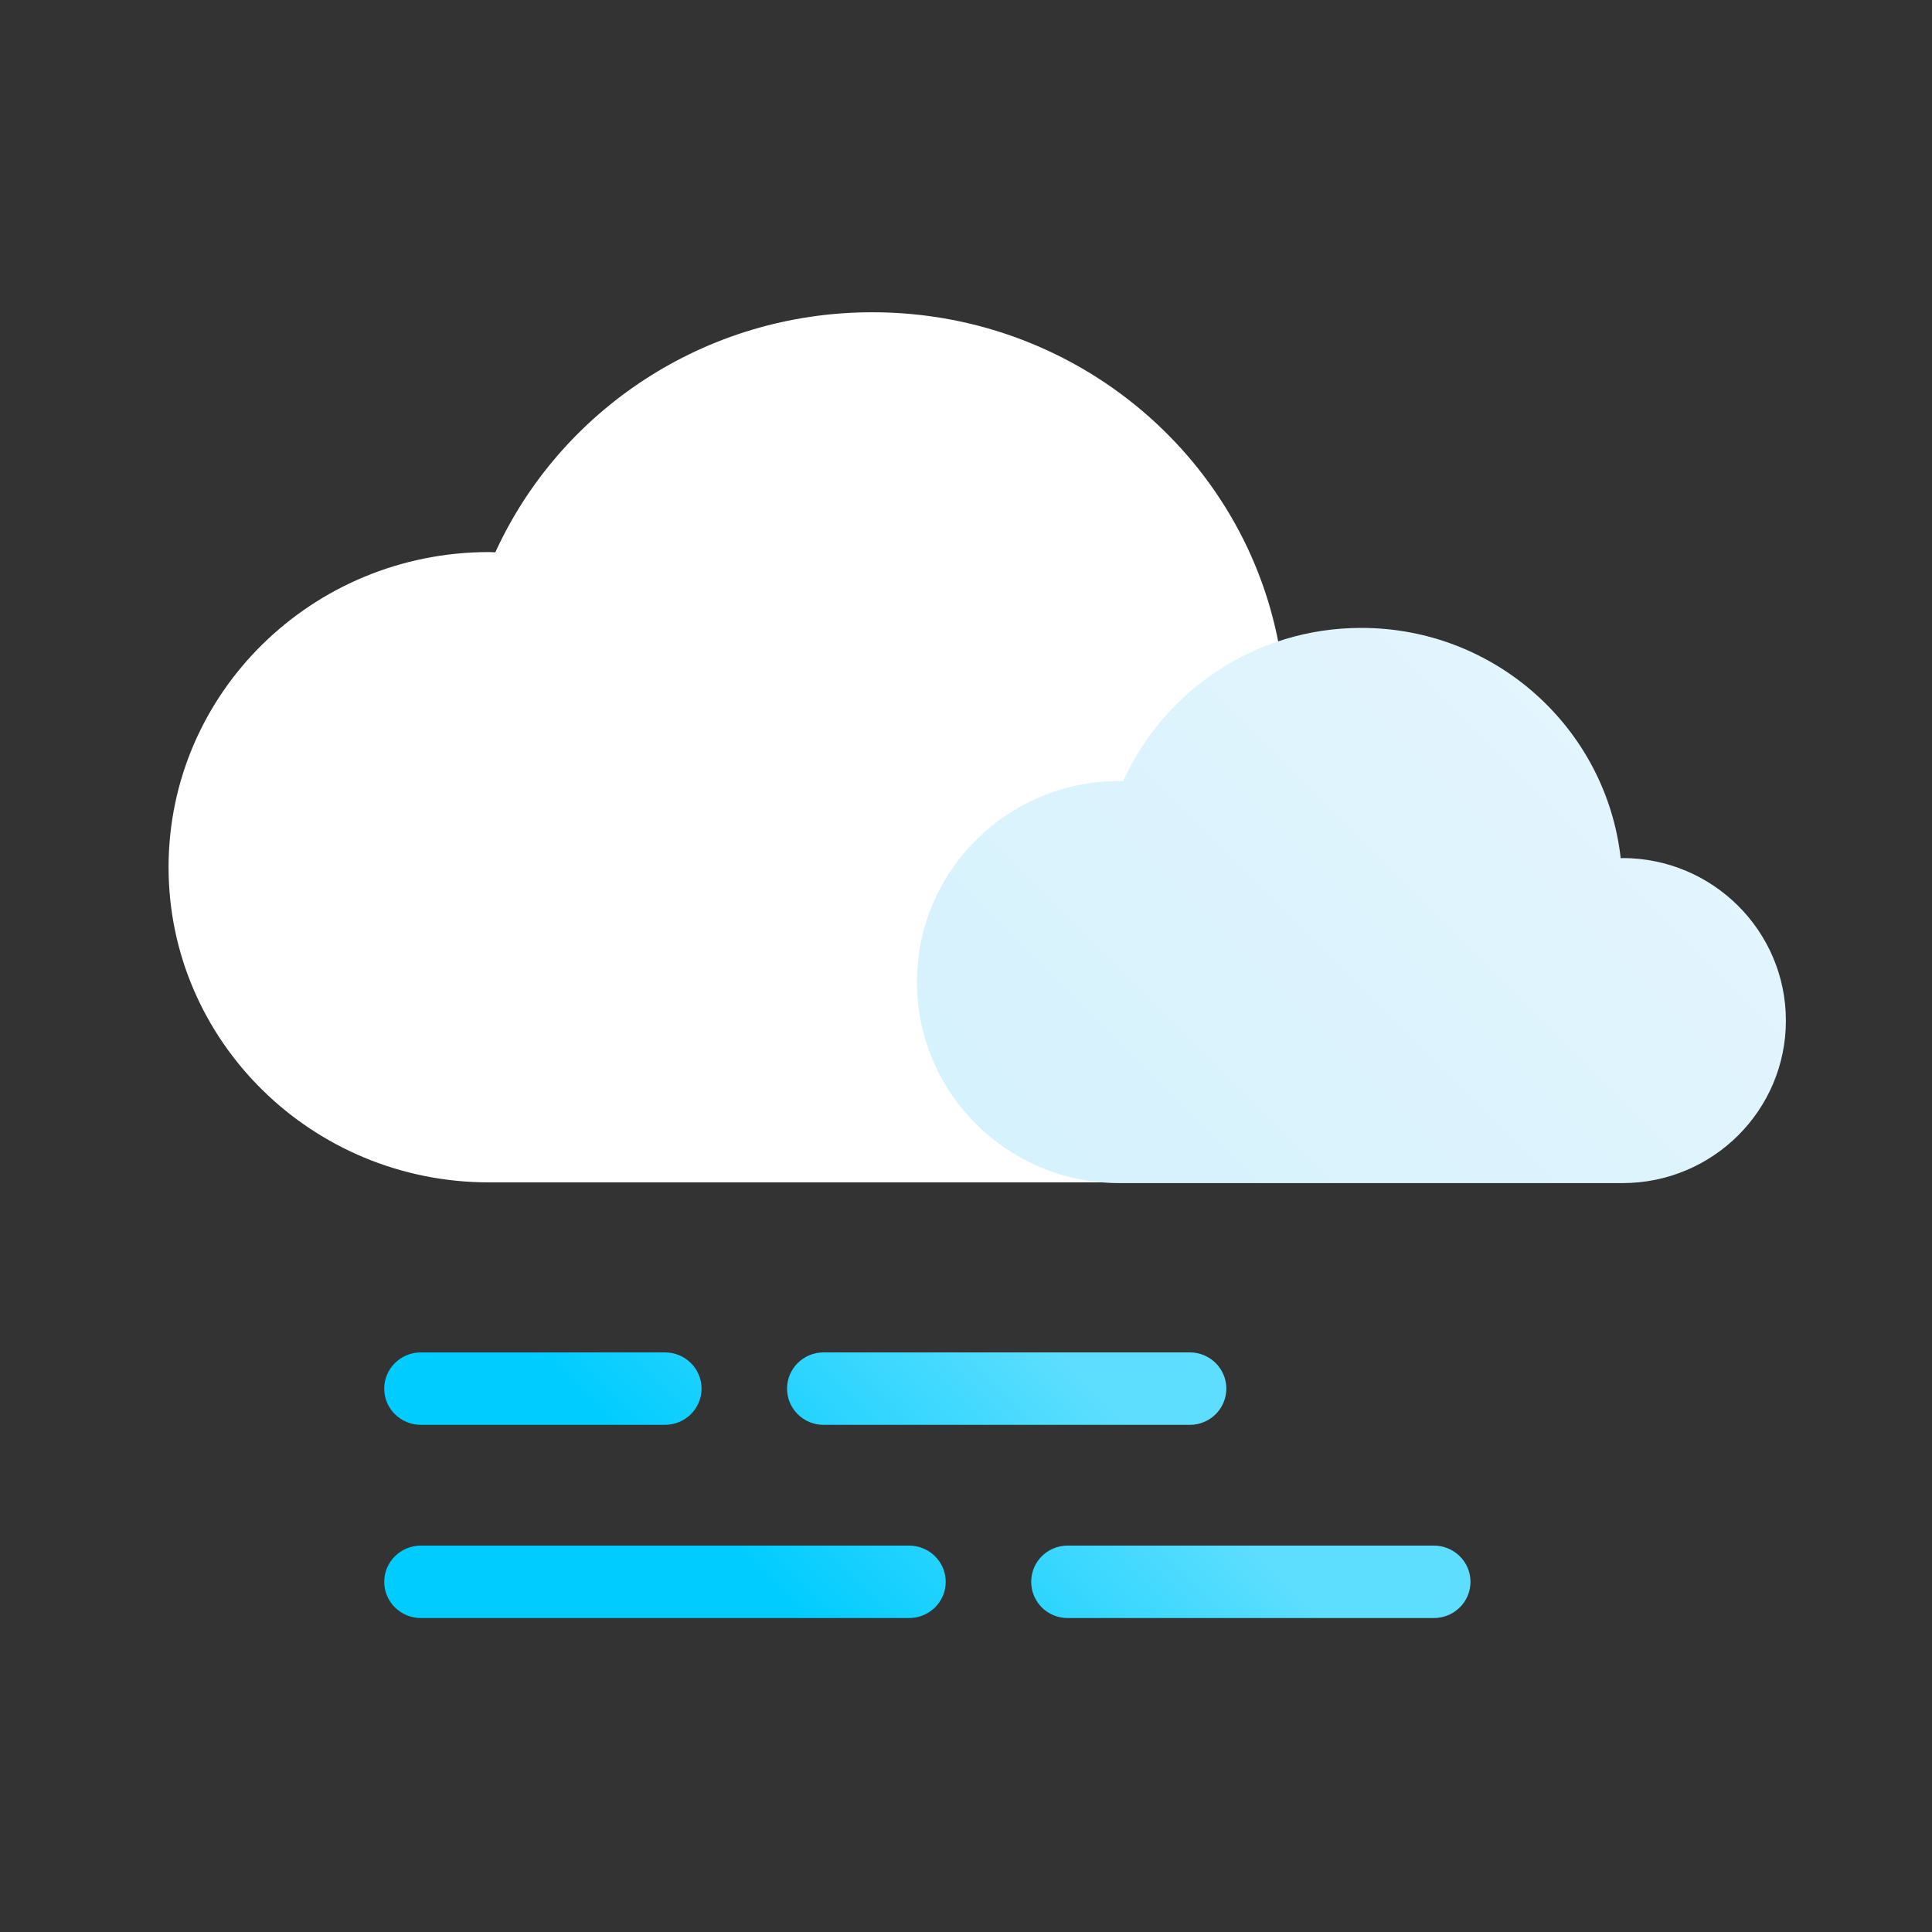 <svg version="1.2" baseProfile="tiny-ps" xmlns="http://www.w3.org/2000/svg" viewBox="0 0 80 80" width="80" height="80">
	<rect x="0" y="0" width="80" height="80" fill="#333333" stroke="none"/>
	<title>Breezy</title>
	<defs>
		<linearGradient id="grd1" gradientUnits="userSpaceOnUse"  x1="44.466" y1="48.991" x2="67.457" y2="26">
			<stop offset="0" stop-color="#d6f2fd"  />
			<stop offset="1" stop-color="#e5f5fd"  />
		</linearGradient>
		<linearGradient id="grd2" gradientUnits="userSpaceOnUse"  x1="32.9" y1="67" x2="43.9" y2="56">
			<stop offset="0" stop-color="#00ccff"  />
			<stop offset="1" stop-color="#5ddefe"  />
		</linearGradient>
	</defs>
	<style>
		tspan { white-space:pre }
		.shp0 { fill: #ffffff } 
		.shp1 { fill: url(#grd1) } 
		.shp2 { fill: url(#grd2) } 
	</style>
	<g id="Fog">
		<path id="cloud-large" class="shp0" d="M53.24 48.96C59.17 48.96 63.97 44.24 63.97 38.41C63.97 32.59 59.17 27.87 53.24 27.87C53.21 27.87 53.17 27.88 53.13 27.88C52.18 19.47 44.93 12.93 36.12 12.93C29.17 12.93 23.19 17.01 20.51 22.87C20.42 22.87 20.34 22.86 20.25 22.86C12.92 22.86 6.98 28.7 6.98 35.91C6.98 43.11 12.92 48.96 20.25 48.96" />
		<path id="cloud-small-dark" class="shp1" d="M67.18 48.99C70.92 48.99 73.95 45.98 73.95 42.26C73.95 38.55 70.92 35.53 67.18 35.53C67.16 35.53 67.13 35.54 67.11 35.54C66.51 30.17 61.93 26 56.37 26C51.98 26 48.2 28.6 46.51 32.34C46.46 32.34 46.41 32.34 46.35 32.34C41.72 32.34 37.97 36.06 37.97 40.66C37.97 45.26 41.72 48.99 46.35 48.99" />
		<path id="fog" class="shp2" d="M27.53 59L17.43 59C16.59 59 15.91 58.33 15.91 57.5C15.91 56.67 16.59 56 17.43 56L27.53 56C28.37 56 29.05 56.67 29.05 57.5C29.05 58.33 28.37 59 27.53 59ZM49.27 59L34.1 59C33.27 59 32.59 58.33 32.59 57.5C32.59 56.67 33.27 56 34.1 56L49.27 56C50.1 56 50.78 56.67 50.78 57.5C50.78 58.33 50.1 59 49.27 59ZM37.64 67L17.43 67C16.59 67 15.91 66.33 15.91 65.5C15.91 64.67 16.59 64 17.43 64L37.64 64C38.48 64 39.16 64.67 39.16 65.5C39.16 66.33 38.48 67 37.64 67ZM59.37 67L44.21 67C43.37 67 42.7 66.33 42.7 65.5C42.7 64.67 43.37 64 44.21 64L59.37 64C60.21 64 60.89 64.67 60.89 65.5C60.89 66.33 60.21 67 59.37 67Z" />
	</g>
</svg>